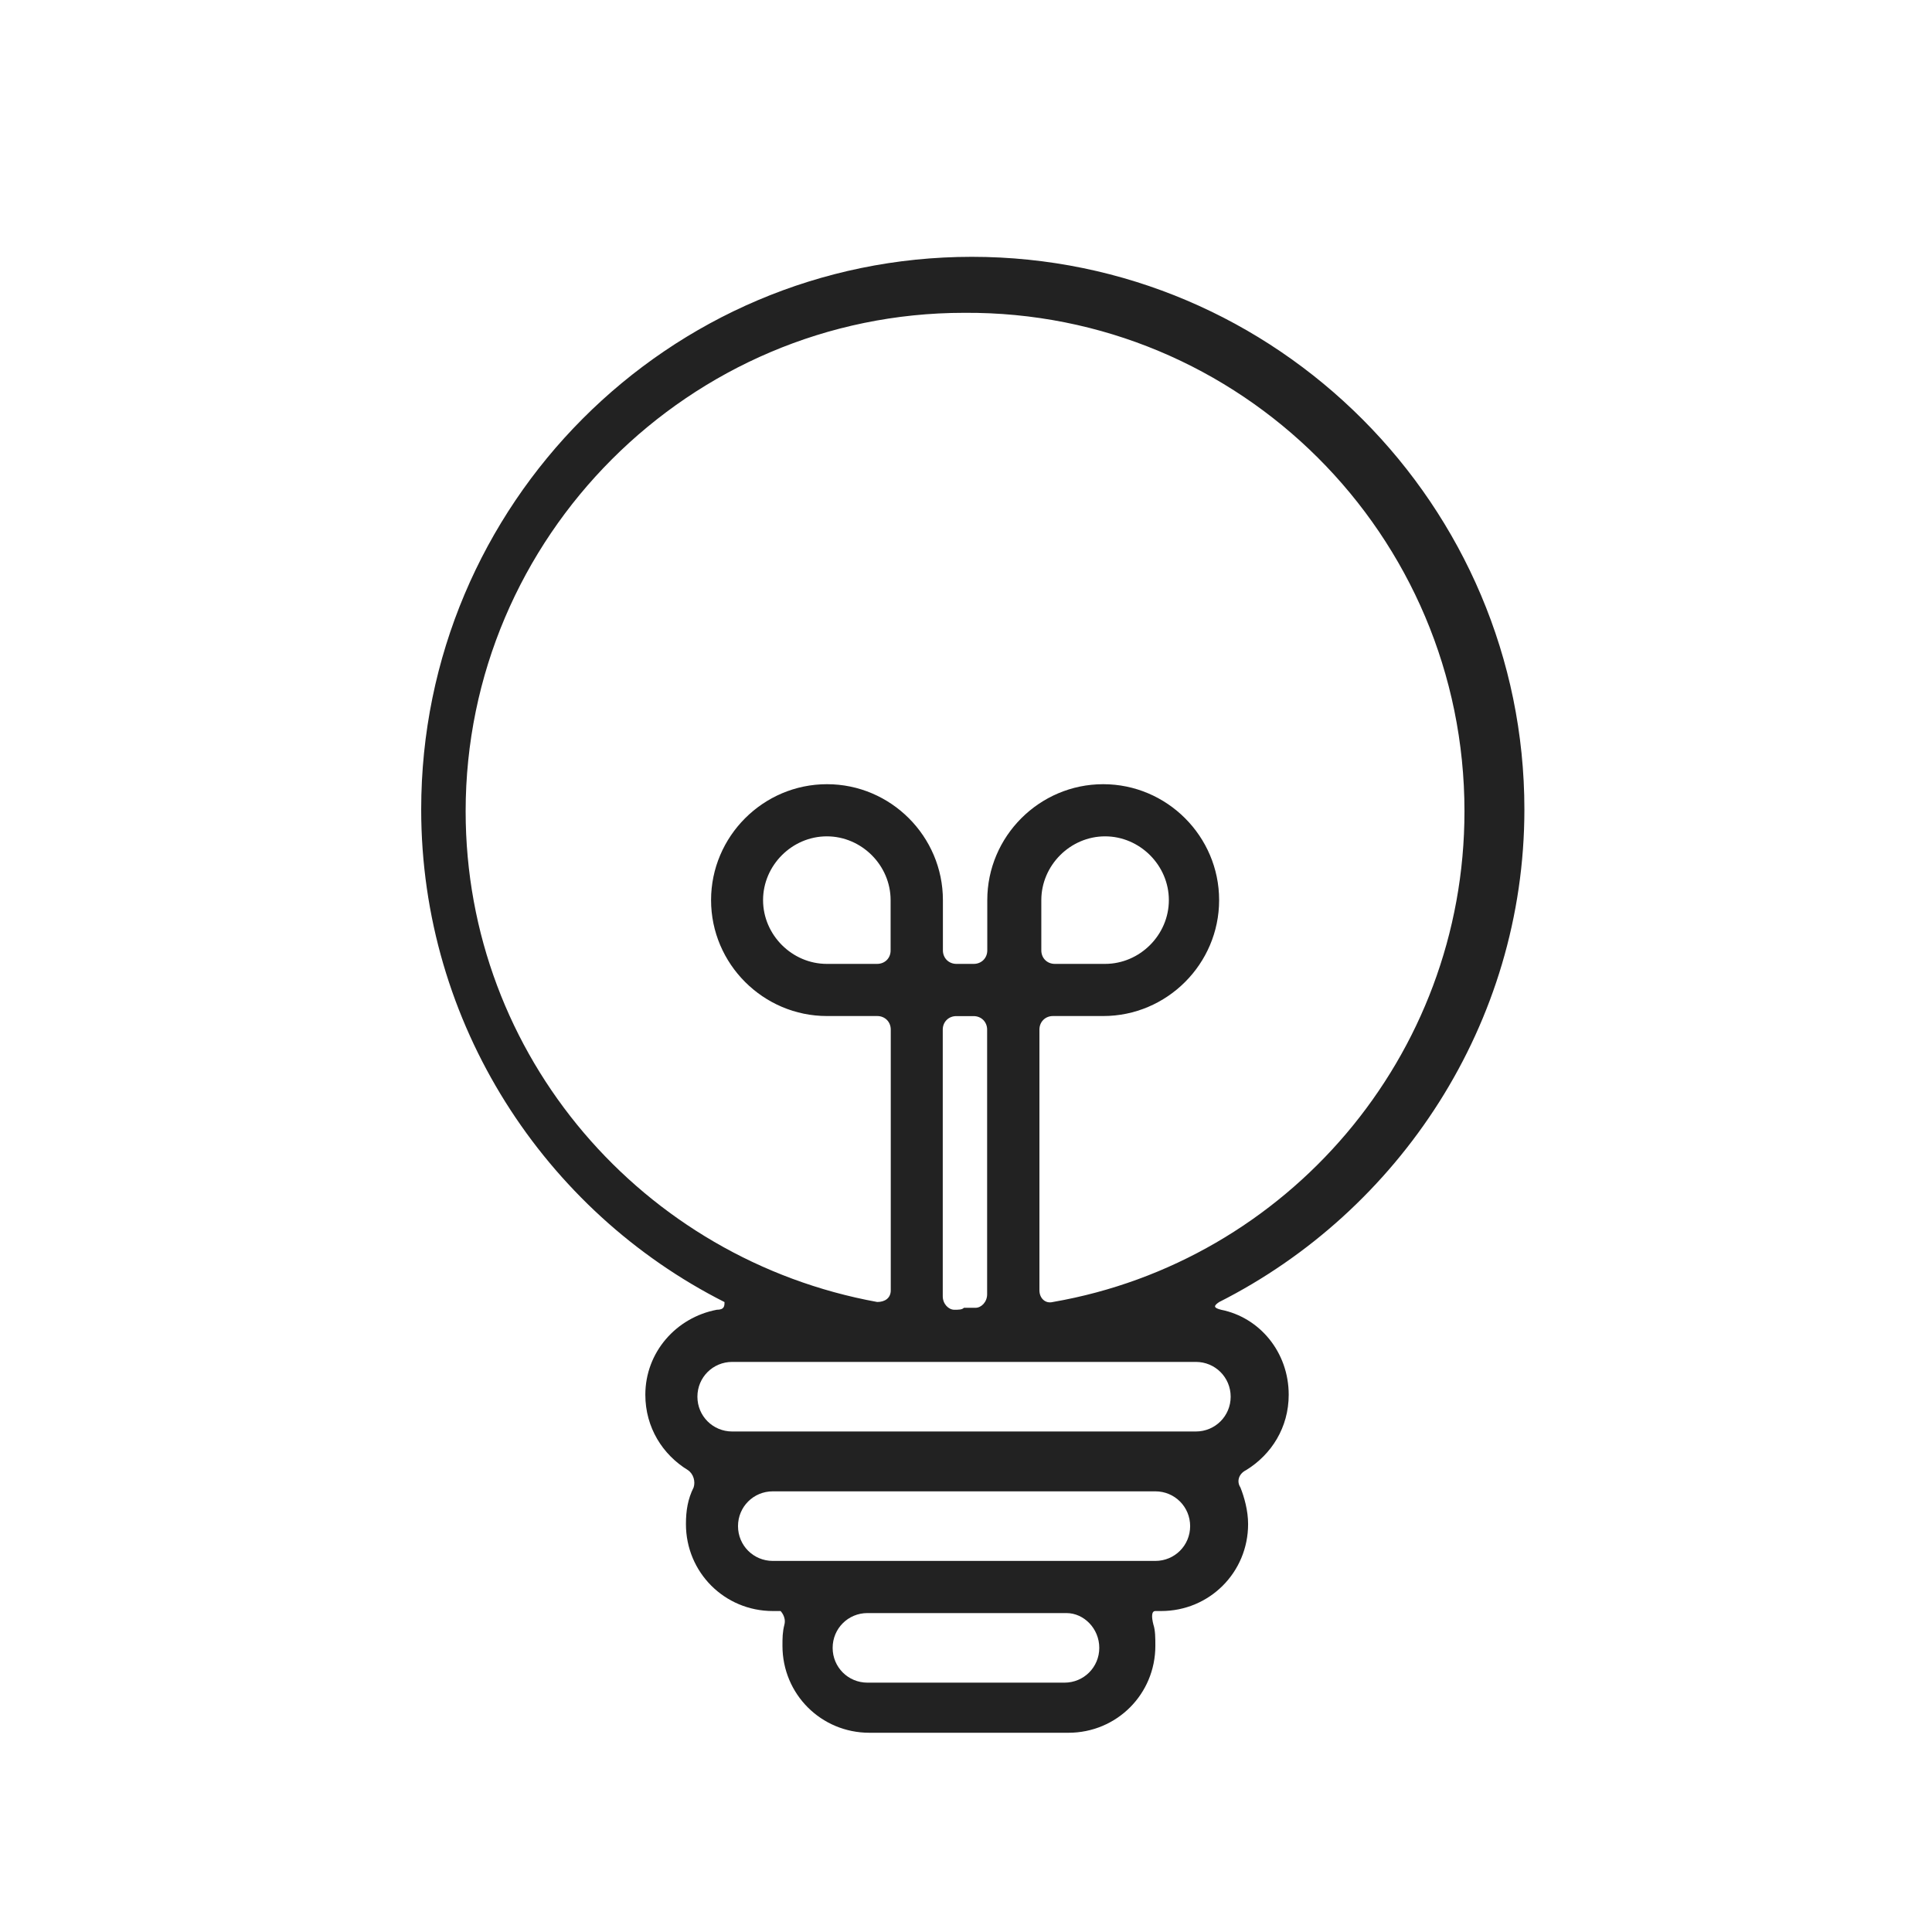 <svg version="1" xmlns="http://www.w3.org/2000/svg" width="2560" height="2560" viewBox="0 821 2560 2560"><path fill="#222" d="M949.8 2556.5c-53.8 10.2-94.7 56.3-94.7 112.6 0 43.5 23 79.4 56.3 99.8 7.7 5.1 10.2 15.4 7.7 23-7.7 15.4-10.2 30.7-10.2 48.6 0 64 51.2 115.2 115.2 115.2h10.2s7.7 7.7 5.1 17.9-2.6 17.9-2.6 28.2c0 64 51.2 115.2 115.2 115.2h263.7c64 0 115.2-51.2 115.2-115.2 0-10.2 0-20.5-2.6-28.2-2.6-10.2-2.6-17.9 2.6-17.9h7.7c64 0 115.2-51.2 115.2-115.2 0-17.9-5.1-35.8-10.2-48.6-5.1-7.7-2.6-17.9 7.7-23 33.3-20.5 56.3-56.3 56.3-99.8 0-56.3-38.4-102.4-89.6-112.6-10.2-2.6-10.2-5.1-2.6-10.2 238.1-120.3 404.5-368.6 404.5-652.8 0-401.9-327.7-732.2-732.2-732.2-401.9 0-729.6 327.7-729.6 732.2 0 284.2 163.8 532.5 401.9 652.8 0 5.1 0 10.2-10.2 10.2zm314.8 0c-7.7 0-15.4-7.7-15.4-17.9v-353.3c0-10.2 7.7-17.9 17.9-17.9h23c10.2 0 17.9 7.7 17.9 17.9V2536c0 10.2-7.7 17.9-15.4 17.9h-15.4c-2.3 2.6-7.4 2.6-12.6 2.6zm192 448c0 25.6-20.5 46.1-46.1 46.1h-261.1c-25.6 0-46.1-20.5-46.1-46.1s20.5-46.1 46.1-46.1h263.7c23.1 0 43.5 20.5 43.5 46.1zm74.3-115.2H1024c-25.6 0-46.1-20.5-46.1-46.1s20.5-46.1 46.1-46.1h506.9c25.6 0 46.1 20.5 46.1 46.1s-20.5 46.1-46.1 46.1zm53.7-263.7c25.6 0 46.1 20.5 46.1 46.1s-20.5 46.1-46.1 46.1H970.2c-25.6 0-46.1-20.5-46.1-46.1s20.5-46.1 46.1-46.1h614.4zm355.9-729.6c0 325.1-235.5 596.5-545.3 650.2-10.2 2.6-17.9-5.1-17.9-15.4v-345.6c0-10.2 7.7-17.9 17.9-17.9h66.6c84.5 0 153.6-69.1 153.6-153.6s-69.1-153.6-153.6-153.6-153.6 69.1-153.6 153.6v66.6c0 10.2-7.7 17.9-17.9 17.9h-23c-10.2 0-17.9-7.7-17.9-17.9v-66.6c0-84.5-69.1-153.6-153.6-153.6s-153.6 69.1-153.6 153.6 69.1 153.6 153.6 153.6h66.6c10.2 0 17.9 7.7 17.9 17.9v345.6c0 10.2-7.7 15.4-17.9 15.4C852.5 2489.9 617 2221.1 617 1896c0-363.5 297-660.5 660.5-660.5 366-2.5 663 294.4 663 660.5zm-560.7 184.3v-66.6c0-46.1 38.4-84.5 84.5-84.5s84.5 38.4 84.5 84.5-38.4 84.5-84.5 84.5h-66.6c-10.2 0-17.9-7.6-17.9-17.9zm-217.6 17.9h-66.6c-46.1 0-84.5-38.4-84.5-84.5s38.4-84.5 84.5-84.5 84.5 38.4 84.5 84.5v66.6c.1 10.3-7.6 17.9-17.9 17.9z"/></svg>